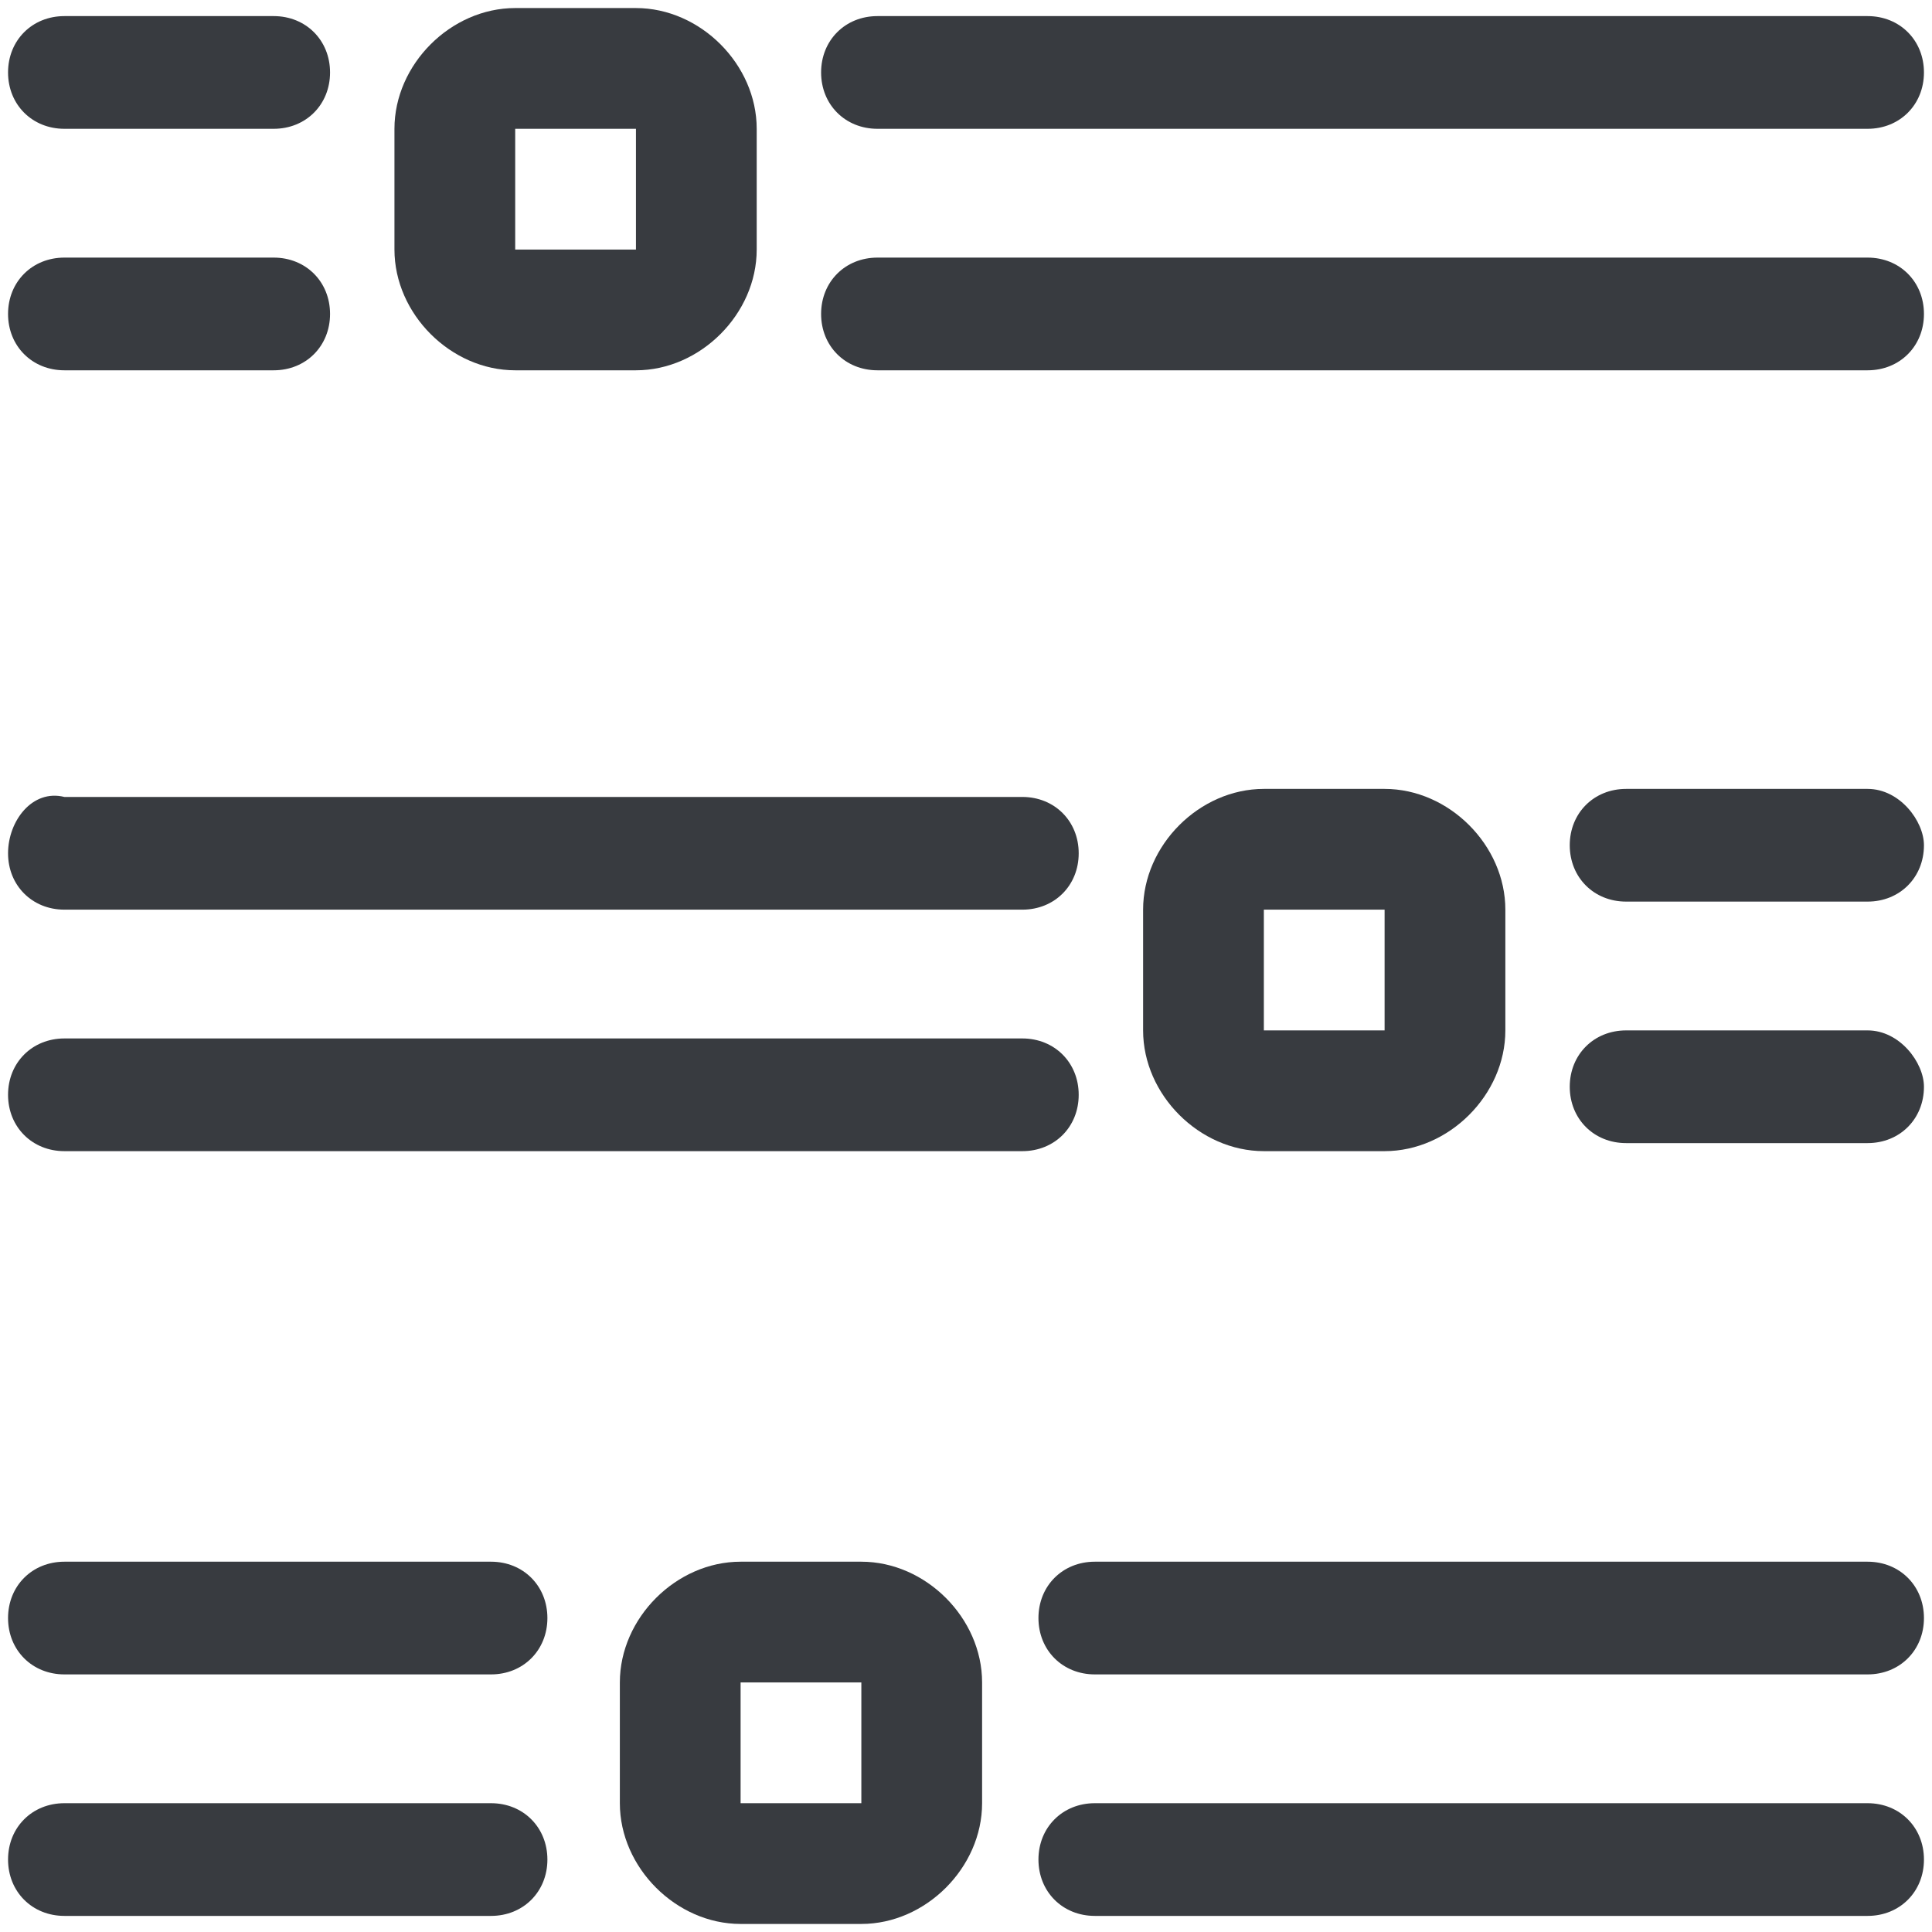 <?xml version="1.0" encoding="utf-8"?>
<!-- Generator: Adobe Illustrator 22.0.0, SVG Export Plug-In . SVG Version: 6.00 Build 0)  -->
<svg version="1.1" id="Layer_1" xmlns="http://www.w3.org/2000/svg" xmlns:xlink="http://www.w3.org/1999/xlink" x="0px" y="0px"
	 viewBox="0 0 24 24" style="enable-background:new 0 0 24 24;" xml:space="preserve">
<style type="text/css">
	.st0{fill:#383B40;}
</style>
<g>
	<path class="st0" d="M6.4,4.6h1.5c0.8,0,1.5-0.7,1.5-1.5V1.6c0-0.8-0.7-1.5-1.5-1.5H6.4c-0.8,0-1.5,0.7-1.5,1.5v1.5
		C4.9,3.9,5.6,4.6,6.4,4.6z M6.4,1.6h1.5v1.5H6.4V1.6z"/>
	<path class="st0" d="M15.7,9.8c-0.8,0-1.5,0.7-1.5,1.5v1.5c0,0.8,0.7,1.5,1.5,1.5h1.5c0.8,0,1.5-0.7,1.5-1.5v-1.5
		c0-0.8-0.7-1.5-1.5-1.5H15.7z M17.2,12.8h-1.5v-1.5h1.5V12.8z"/>
	<path class="st0" d="M10.7,19.4H9.2c-0.8,0-1.5,0.7-1.5,1.5v1.5c0,0.8,0.7,1.5,1.5,1.5h1.5c0.8,0,1.5-0.7,1.5-1.5v-1.5
		C12.2,20.1,11.5,19.4,10.7,19.4z M10.7,22.4H9.2v-1.5h1.5V22.4z"/>
	<path class="st0" d="M0.8,1.6h2.6v0h0c0.4,0,0.7-0.3,0.7-0.7c0-0.4-0.3-0.7-0.7-0.7H0.8v0h0c-0.4,0-0.7,0.3-0.7,0.7
		C0.1,1.3,0.4,1.6,0.8,1.6z"/>
	<path class="st0" d="M0.8,4.6L0.8,4.6L0.8,4.6l2.6,0c0.4,0,0.7-0.3,0.7-0.7c0-0.4-0.3-0.7-0.7-0.7h0v0H0.8c-0.4,0-0.7,0.3-0.7,0.7
		C0.1,4.3,0.4,4.6,0.8,4.6z"/>
	<path class="st0" d="M0.1,10.6c0,0.4,0.3,0.7,0.7,0.7h9.3v0h2.6c0.4,0,0.7-0.3,0.7-0.7c0-0.4-0.3-0.7-0.7-0.7h-2.6H0.8
		C0.4,9.8,0.1,10.2,0.1,10.6z"/>
	<path class="st0" d="M23.2,9.8h-0.4h-2.6h0c-0.4,0-0.7,0.3-0.7,0.7c0,0.4,0.3,0.7,0.7,0.7h2.6v0h0.4c0.4,0,0.7-0.3,0.7-0.7
		C23.9,10.2,23.6,9.8,23.2,9.8z"/>
	<path class="st0" d="M23.2,12.8h-3v0h0c-0.4,0-0.7,0.3-0.7,0.7c0,0.4,0.3,0.7,0.7,0.7h2.6v0h0.4c0.4,0,0.7-0.3,0.7-0.7
		C23.9,13.2,23.6,12.8,23.2,12.8z"/>
	<path class="st0" d="M23.2,19.4h-7h-2.6h0c-0.4,0-0.7,0.3-0.7,0.7c0,0.4,0.3,0.7,0.7,0.7h0h2.6h7c0.4,0,0.7-0.3,0.7-0.7
		C23.9,19.7,23.6,19.4,23.2,19.4z"/>
	<path class="st0" d="M23.2,22.4h-9.6v0h0c-0.4,0-0.7,0.3-0.7,0.7c0,0.4,0.3,0.7,0.7,0.7h2.6v0h7c0.4,0,0.7-0.3,0.7-0.7
		C23.9,22.7,23.6,22.4,23.2,22.4z"/>
	<path class="st0" d="M10.9,1.6L10.9,1.6l12.3,0c0.4,0,0.7-0.3,0.7-0.7c0-0.4-0.3-0.7-0.7-0.7h-9.7v0h-2.6c-0.4,0-0.7,0.3-0.7,0.7
		C10.2,1.3,10.5,1.6,10.9,1.6z"/>
	<path class="st0" d="M10.9,4.6h2.6v0h9.7c0.4,0,0.7-0.3,0.7-0.7c0-0.4-0.3-0.7-0.7-0.7H10.9v0c-0.4,0-0.7,0.3-0.7,0.7
		C10.2,4.3,10.5,4.6,10.9,4.6z"/>
	<path class="st0" d="M13.4,13.6c0-0.4-0.3-0.7-0.7-0.7v0H0.8c-0.4,0-0.7,0.3-0.7,0.7c0,0.4,0.3,0.7,0.7,0.7h9.3v0h2.6
		C13.1,14.3,13.4,14,13.4,13.6z"/>
	<path class="st0" d="M6.1,19.4H3.5H0.8c-0.4,0-0.7,0.3-0.7,0.7c0,0.4,0.3,0.7,0.7,0.7h2.7h2.6c0.4,0,0.7-0.3,0.7-0.7
		C6.8,19.7,6.5,19.4,6.1,19.4z"/>
	<path class="st0" d="M6.1,22.4L6.1,22.4l-5.3,0c-0.4,0-0.7,0.3-0.7,0.7c0,0.4,0.3,0.7,0.7,0.7h2.7v0h2.6c0.4,0,0.7-0.3,0.7-0.7
		C6.8,22.7,6.5,22.4,6.1,22.4z"/>
</g>
</svg>
